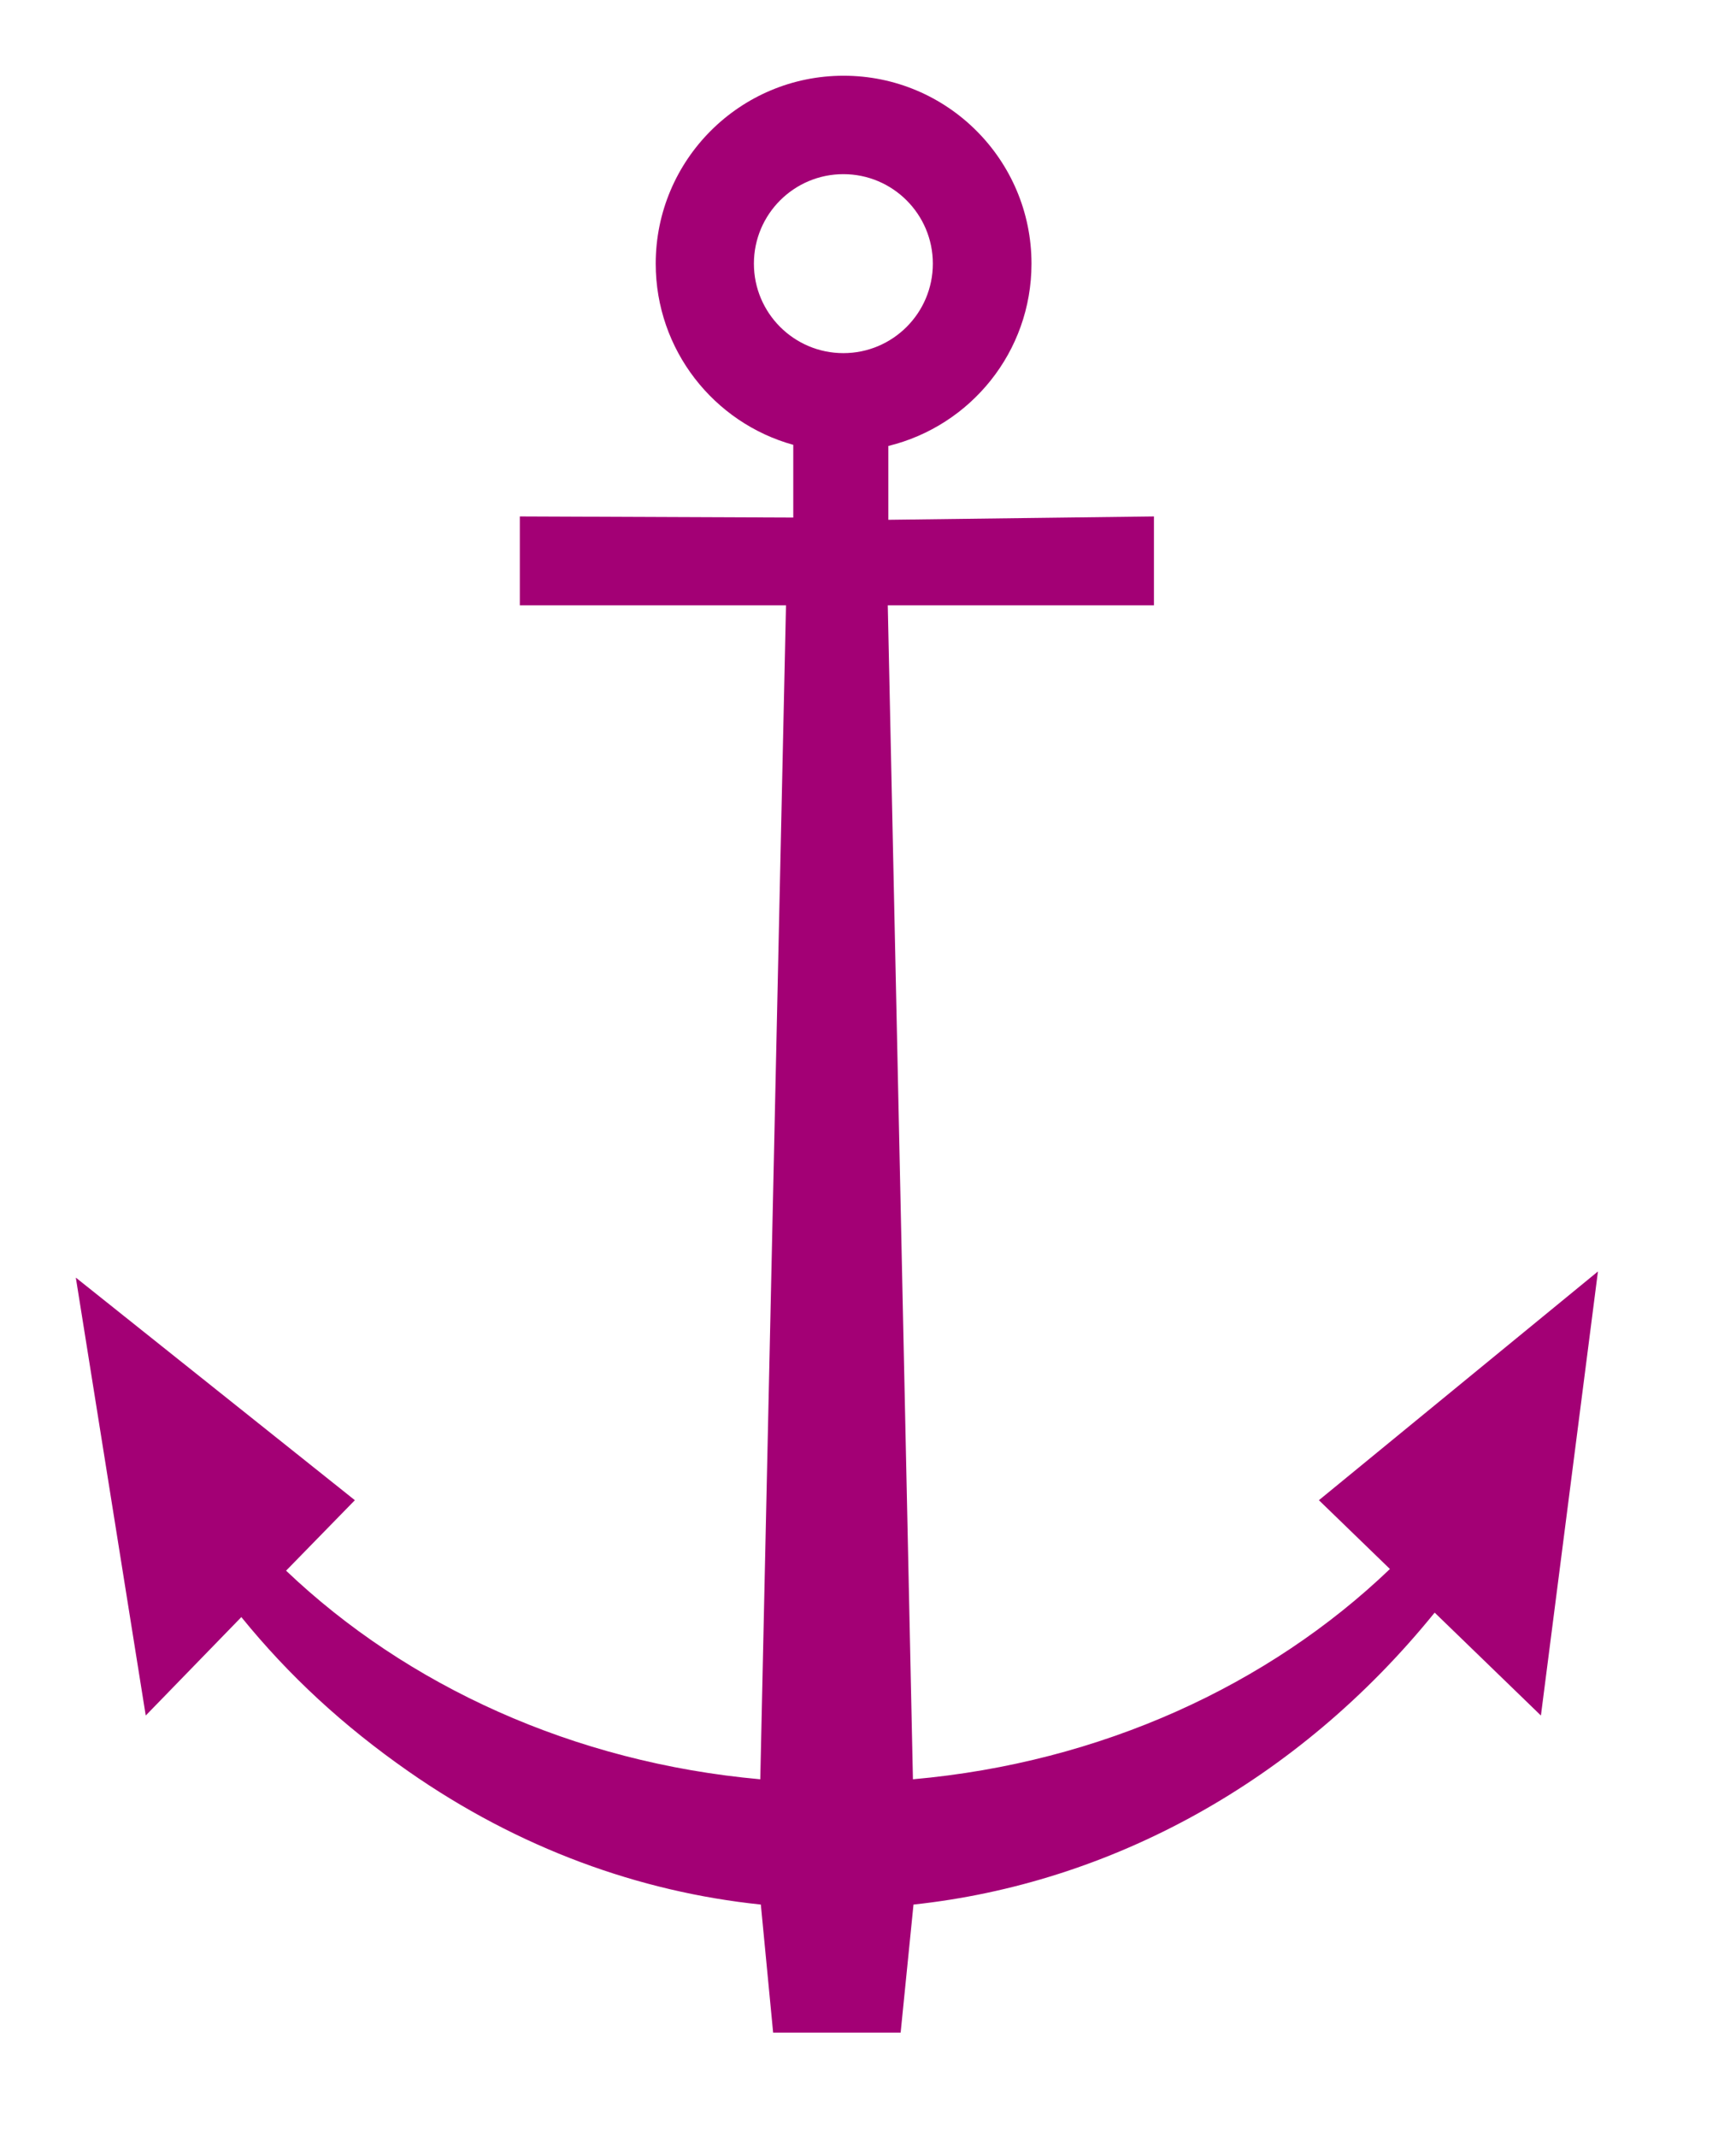 <?xml version="1.0" encoding="UTF-8" standalone="no"?>
<!DOCTYPE svg PUBLIC "-//W3C//DTD SVG 1.1//EN" "http://www.w3.org/Graphics/SVG/1.1/DTD/svg11.dtd">
<svg width="100%" height="100%" viewBox="0 0 13 16" version="1.1" xmlns="http://www.w3.org/2000/svg" xmlns:xlink="http://www.w3.org/1999/xlink" xml:space="preserve" xmlns:serif="http://www.serif.com/" style="fill-rule:evenodd;clip-rule:evenodd;stroke-linejoin:round;stroke-miterlimit:2;">
    <g transform="matrix(0.1,0,0,0.1,-2.733,-1.107)">
        <path id="path10693" d="M90.503,16.74C82.736,16.74 76.433,23.043 76.433,30.81C76.433,37.274 80.792,42.731 86.734,44.377L86.734,49.821L66.257,49.737L66.257,56.395L86.189,56.395L84.263,144.291C70.274,143.035 57.803,137.284 48.753,128.672L53.904,123.395L33.008,106.729L38.243,139.517L45.403,132.147C48.976,136.548 53.044,140.299 57.924,143.705C66.179,149.466 75.216,152.724 84.305,153.671L85.226,163.26L94.774,163.26L95.737,153.671C110.442,152.094 124.475,144.522 134.764,131.812L142.721,139.517L146.992,106.268L126.096,123.395L131.414,128.546C122.338,137.242 109.782,143.042 95.695,144.291L93.811,56.395L113.743,56.395L113.743,49.737L93.853,49.988L93.853,44.461C100.006,42.958 104.573,37.423 104.573,30.81C104.573,23.043 98.269,16.74 90.503,16.74ZM90.486,24.11C94.184,24.11 97.186,27.111 97.186,30.81C97.186,34.508 94.184,37.51 90.486,37.51C86.787,37.51 83.786,34.508 83.786,30.81C83.786,27.111 86.787,24.11 90.486,24.11Z" style="fill:rgb(163,0,117);"/>
    </g>
</svg>
